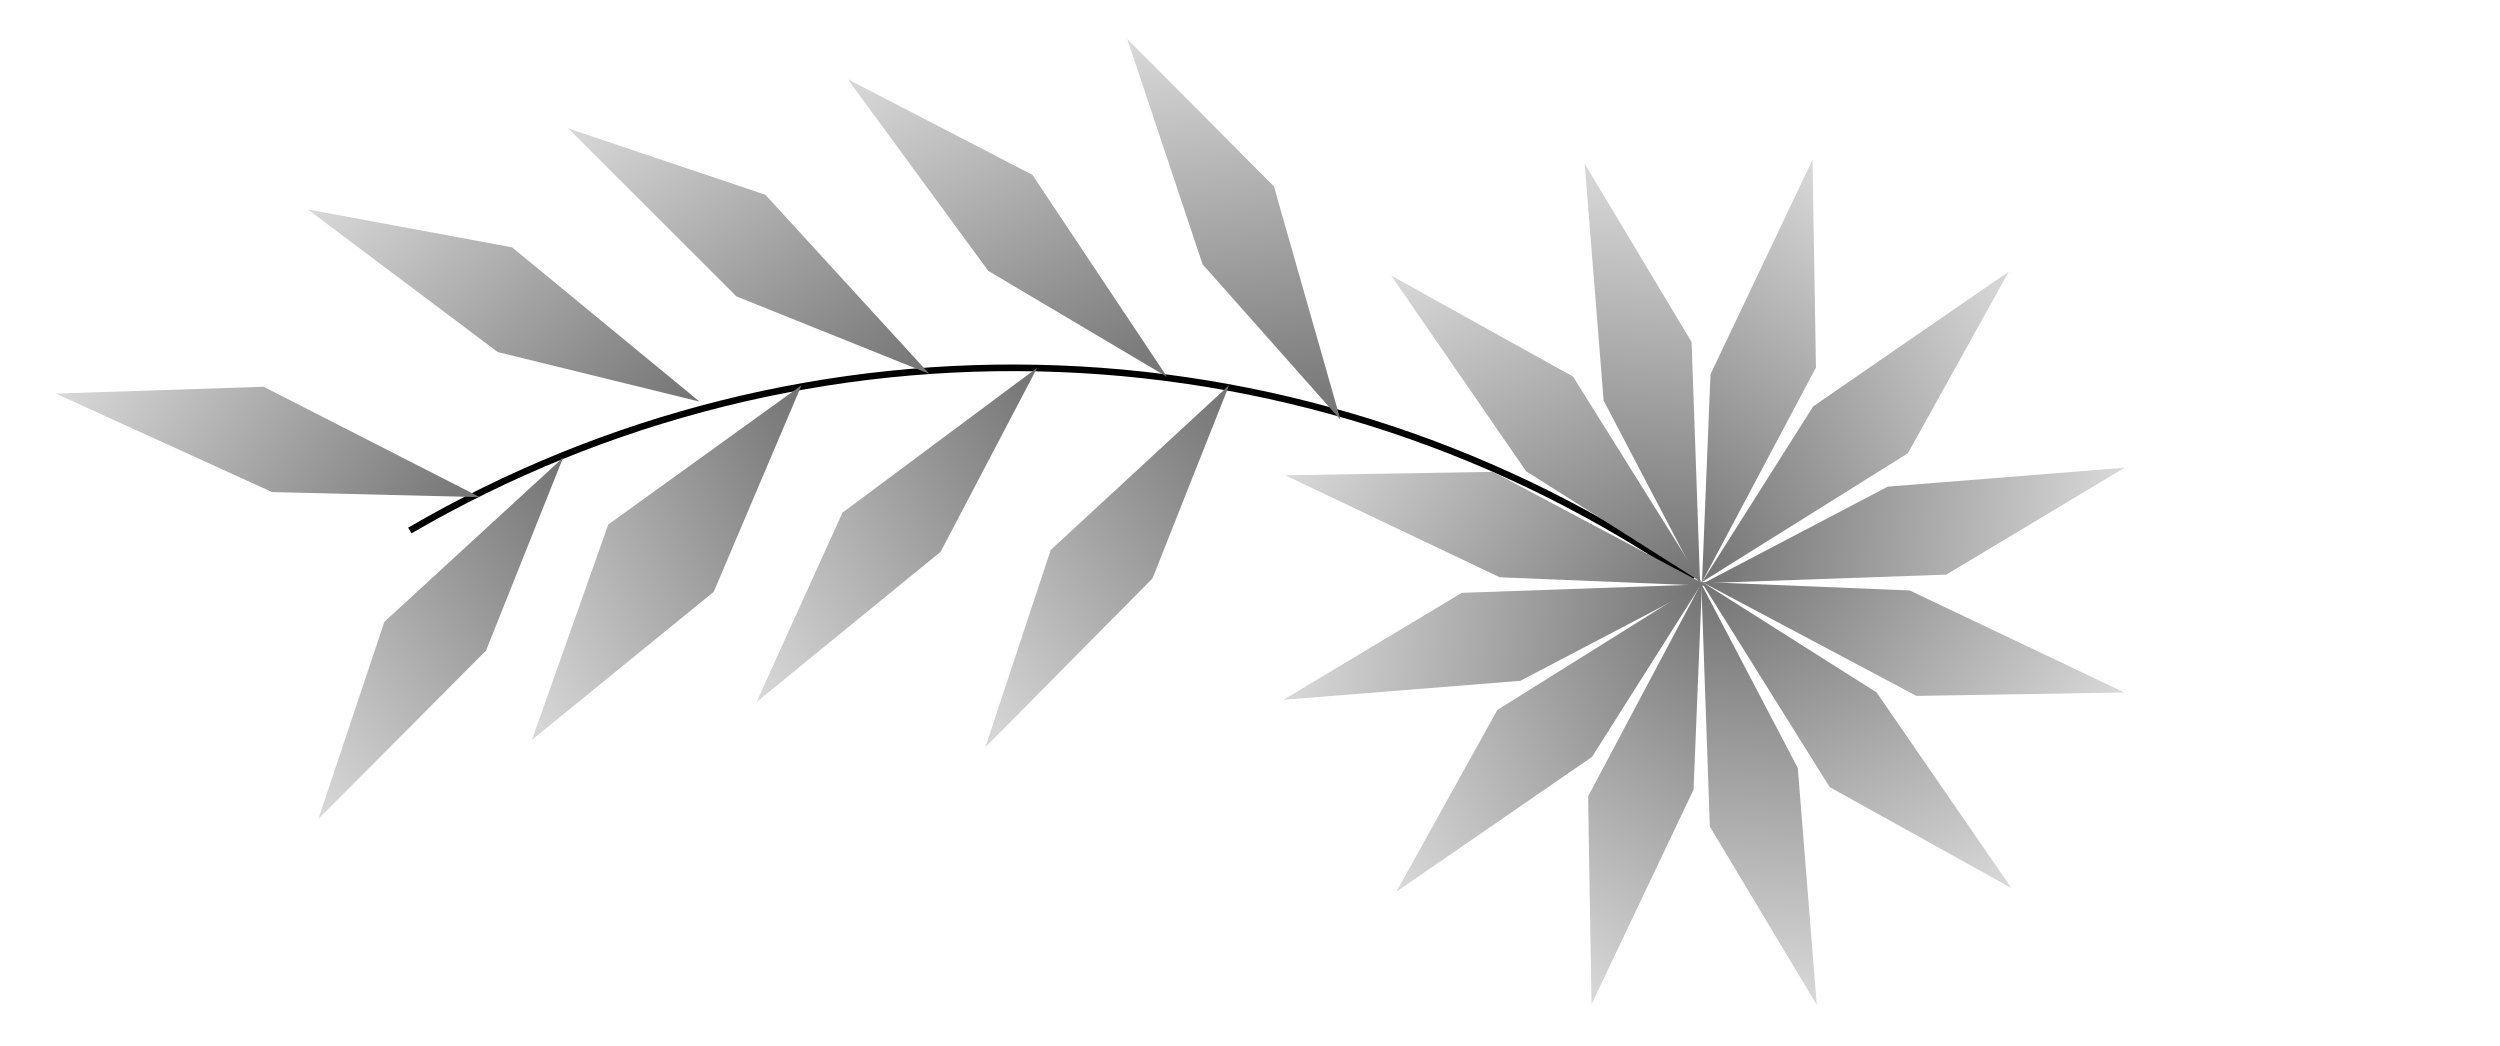 <svg width="502" height="210" viewBox="0 0 502 210" fill="none" xmlns="http://www.w3.org/2000/svg">
<g clip-path="url(#clip0_2049_173)">
<path d="M82.293 106.527C121.746 83.557 166.921 72.287 212.54 74.034C258.16 75.78 302.341 90.47 339.923 116.389" stroke="black" stroke-width="1.326"/>
<path d="M77.177 124.861L113.077 91.883L97.595 130.637L63.93 164.463L77.177 124.861Z" fill="url(#paint0_linear_2049_173)"/>
<path d="M255.8 37.418L269.173 84.295L241.48 53.075L226.348 7.814L255.8 37.418Z" fill="url(#paint1_linear_2049_173)"/>
<path d="M122.14 105.325L160.947 77.352L143.314 118.845L106.816 148.555L122.14 105.325Z" fill="url(#paint2_linear_2049_173)"/>
<path d="M169.165 102.945L208.271 73.842L188.878 110.795L151.906 140.971L169.165 102.945Z" fill="url(#paint3_linear_2049_173)"/>
<path d="M210.99 110.424L246.805 77.354L231.422 116.148L197.844 150.06L210.99 110.424Z" fill="url(#paint4_linear_2049_173)"/>
<path d="M52.936 77.66L96.351 99.828L54.63 98.81L11.199 79.031L52.936 77.66Z" fill="url(#paint5_linear_2049_173)"/>
<path d="M102.834 49.67L140.473 80.648L99.946 70.691L61.777 42.044L102.834 49.67Z" fill="url(#paint6_linear_2049_173)"/>
<path d="M153.691 39.109L186.603 75.069L147.877 59.515L114.113 25.788L153.691 39.109Z" fill="url(#paint7_linear_2049_173)"/>
<path d="M207.309 35.116L234.343 75.681L198.447 54.395L170.23 15.907L207.309 35.116Z" fill="url(#paint8_linear_2049_173)"/>
<path d="M343.336 165.974L341.624 117.256L361 154.218L364.809 201.789L343.336 165.974Z" fill="url(#paint9_linear_2049_173)"/>
<path d="M384.813 139.738L341.767 116.862L383.465 118.563L426.566 139.05L384.813 139.738Z" fill="url(#paint10_linear_2049_173)"/>
<path d="M390.814 115.384L342.096 117.096L379.058 97.719L426.629 93.911L390.814 115.384Z" fill="url(#paint11_linear_2049_173)"/>
<path d="M364.642 73.816L341.765 116.862L343.466 75.164L363.953 32.062L364.642 73.816Z" fill="url(#paint12_linear_2049_173)"/>
<path d="M383.102 91.02L341.768 116.861L364.089 81.6L403.383 54.517L383.102 91.02Z" fill="url(#paint13_linear_2049_173)"/>
<path d="M339.676 68.688L341.388 117.406L322.012 80.444L318.203 32.873L339.676 68.688Z" fill="url(#paint14_linear_2049_173)"/>
<path d="M367.395 158.049L341.554 116.714L376.815 139.036L403.898 178.329L367.395 158.049Z" fill="url(#paint15_linear_2049_173)"/>
<path d="M315.863 75.615L341.704 116.95L306.443 94.628L279.359 55.335L315.863 75.615Z" fill="url(#paint16_linear_2049_173)"/>
<path d="M299.804 94.746L342.851 117.622L301.153 115.922L258.051 95.435L299.804 94.746Z" fill="url(#paint17_linear_2049_173)"/>
<path d="M293.53 119.042L342.248 117.33L305.286 136.706L257.715 140.515L293.53 119.042Z" fill="url(#paint18_linear_2049_173)"/>
<path d="M300.667 142.555L342.002 116.714L319.68 151.975L280.387 179.059L300.667 142.555Z" fill="url(#paint19_linear_2049_173)"/>
<path d="M318.89 159.909L341.766 116.862L340.065 158.56L319.578 201.662L318.89 159.909Z" fill="url(#paint20_linear_2049_173)"/>
</g>
<defs>
<linearGradient id="paint0_linear_2049_173" x1="55.068" y1="152.06" x2="121.938" y2="104.286" gradientUnits="userSpaceOnUse">
<stop stop-color="#D9D9D9"/>
<stop offset="1" stop-color="#737373"/>
</linearGradient>
<linearGradient id="paint1_linear_2049_173" x1="241.408" y1="5.458" x2="254.113" y2="86.652" gradientUnits="userSpaceOnUse">
<stop stop-color="#D9D9D9"/>
<stop offset="1" stop-color="#737373"/>
</linearGradient>
<linearGradient id="paint2_linear_2049_173" x1="97.989" y1="130.815" x2="169.775" y2="95.092" gradientUnits="userSpaceOnUse">
<stop stop-color="#D9D9D9"/>
<stop offset="1" stop-color="#737373"/>
</linearGradient>
<linearGradient id="paint3_linear_2049_173" x1="144.37" y1="127.72" x2="215.807" y2="87.092" gradientUnits="userSpaceOnUse">
<stop stop-color="#D9D9D9"/>
<stop offset="1" stop-color="#737373"/>
</linearGradient>
<linearGradient id="paint4_linear_2049_173" x1="188.951" y1="137.679" x2="255.698" y2="89.735" gradientUnits="userSpaceOnUse">
<stop stop-color="#D9D9D9"/>
<stop offset="1" stop-color="#737373"/>
</linearGradient>
<linearGradient id="paint5_linear_2049_173" x1="19.741" y1="66.406" x2="87.809" y2="112.454" gradientUnits="userSpaceOnUse">
<stop stop-color="#D9D9D9"/>
<stop offset="1" stop-color="#737373"/>
</linearGradient>
<linearGradient id="paint6_linear_2049_173" x1="72.832" y1="31.548" x2="129.419" y2="91.144" gradientUnits="userSpaceOnUse">
<stop stop-color="#D9D9D9"/>
<stop offset="1" stop-color="#737373"/>
</linearGradient>
<linearGradient id="paint7_linear_2049_173" x1="126.533" y1="16.95" x2="174.183" y2="83.907" gradientUnits="userSpaceOnUse">
<stop stop-color="#D9D9D9"/>
<stop offset="1" stop-color="#737373"/>
</linearGradient>
<linearGradient id="paint8_linear_2049_173" x1="183.854" y1="9.069" x2="220.719" y2="82.519" gradientUnits="userSpaceOnUse">
<stop stop-color="#D9D9D9"/>
<stop offset="1" stop-color="#737373"/>
</linearGradient>
<linearGradient id="paint9_linear_2049_173" x1="349.624" y1="200.456" x2="356.809" y2="118.589" gradientUnits="userSpaceOnUse">
<stop stop-color="#D9D9D9"/>
<stop offset="1" stop-color="#737373"/>
</linearGradient>
<linearGradient id="paint10_linear_2049_173" x1="417.82" y1="151.534" x2="350.513" y2="104.378" gradientUnits="userSpaceOnUse">
<stop stop-color="#D9D9D9"/>
<stop offset="1" stop-color="#737373"/>
</linearGradient>
<linearGradient id="paint11_linear_2049_173" x1="425.296" y1="109.096" x2="343.429" y2="101.911" gradientUnits="userSpaceOnUse">
<stop stop-color="#D9D9D9"/>
<stop offset="1" stop-color="#737373"/>
</linearGradient>
<linearGradient id="paint12_linear_2049_173" x1="376.437" y1="40.809" x2="329.281" y2="108.116" gradientUnits="userSpaceOnUse">
<stop stop-color="#D9D9D9"/>
<stop offset="1" stop-color="#737373"/>
</linearGradient>
<linearGradient id="paint13_linear_2049_173" x1="409.821" y1="68.334" x2="335.329" y2="103.044" gradientUnits="userSpaceOnUse">
<stop stop-color="#D9D9D9"/>
<stop offset="1" stop-color="#737373"/>
</linearGradient>
<linearGradient id="paint14_linear_2049_173" x1="333.388" y1="34.206" x2="326.203" y2="116.073" gradientUnits="userSpaceOnUse">
<stop stop-color="#D9D9D9"/>
<stop offset="1" stop-color="#737373"/>
</linearGradient>
<linearGradient id="paint15_linear_2049_173" x1="390.081" y1="184.767" x2="355.371" y2="110.276" gradientUnits="userSpaceOnUse">
<stop stop-color="#D9D9D9"/>
<stop offset="1" stop-color="#737373"/>
</linearGradient>
<linearGradient id="paint16_linear_2049_173" x1="293.176" y1="48.897" x2="327.887" y2="123.388" gradientUnits="userSpaceOnUse">
<stop stop-color="#D9D9D9"/>
<stop offset="1" stop-color="#737373"/>
</linearGradient>
<linearGradient id="paint17_linear_2049_173" x1="266.798" y1="82.95" x2="334.104" y2="130.107" gradientUnits="userSpaceOnUse">
<stop stop-color="#D9D9D9"/>
<stop offset="1" stop-color="#737373"/>
</linearGradient>
<linearGradient id="paint18_linear_2049_173" x1="259.048" y1="125.33" x2="340.915" y2="132.515" gradientUnits="userSpaceOnUse">
<stop stop-color="#D9D9D9"/>
<stop offset="1" stop-color="#737373"/>
</linearGradient>
<linearGradient id="paint19_linear_2049_173" x1="273.948" y1="165.242" x2="348.44" y2="130.531" gradientUnits="userSpaceOnUse">
<stop stop-color="#D9D9D9"/>
<stop offset="1" stop-color="#737373"/>
</linearGradient>
<linearGradient id="paint20_linear_2049_173" x1="307.094" y1="192.915" x2="354.25" y2="125.609" gradientUnits="userSpaceOnUse">
<stop stop-color="#D9D9D9"/>
<stop offset="1" stop-color="#737373"/>
</linearGradient>
<clipPath id="clip0_2049_173">
<rect width="502" height="209.73" fill="white"/>
</clipPath>
</defs>
</svg>
